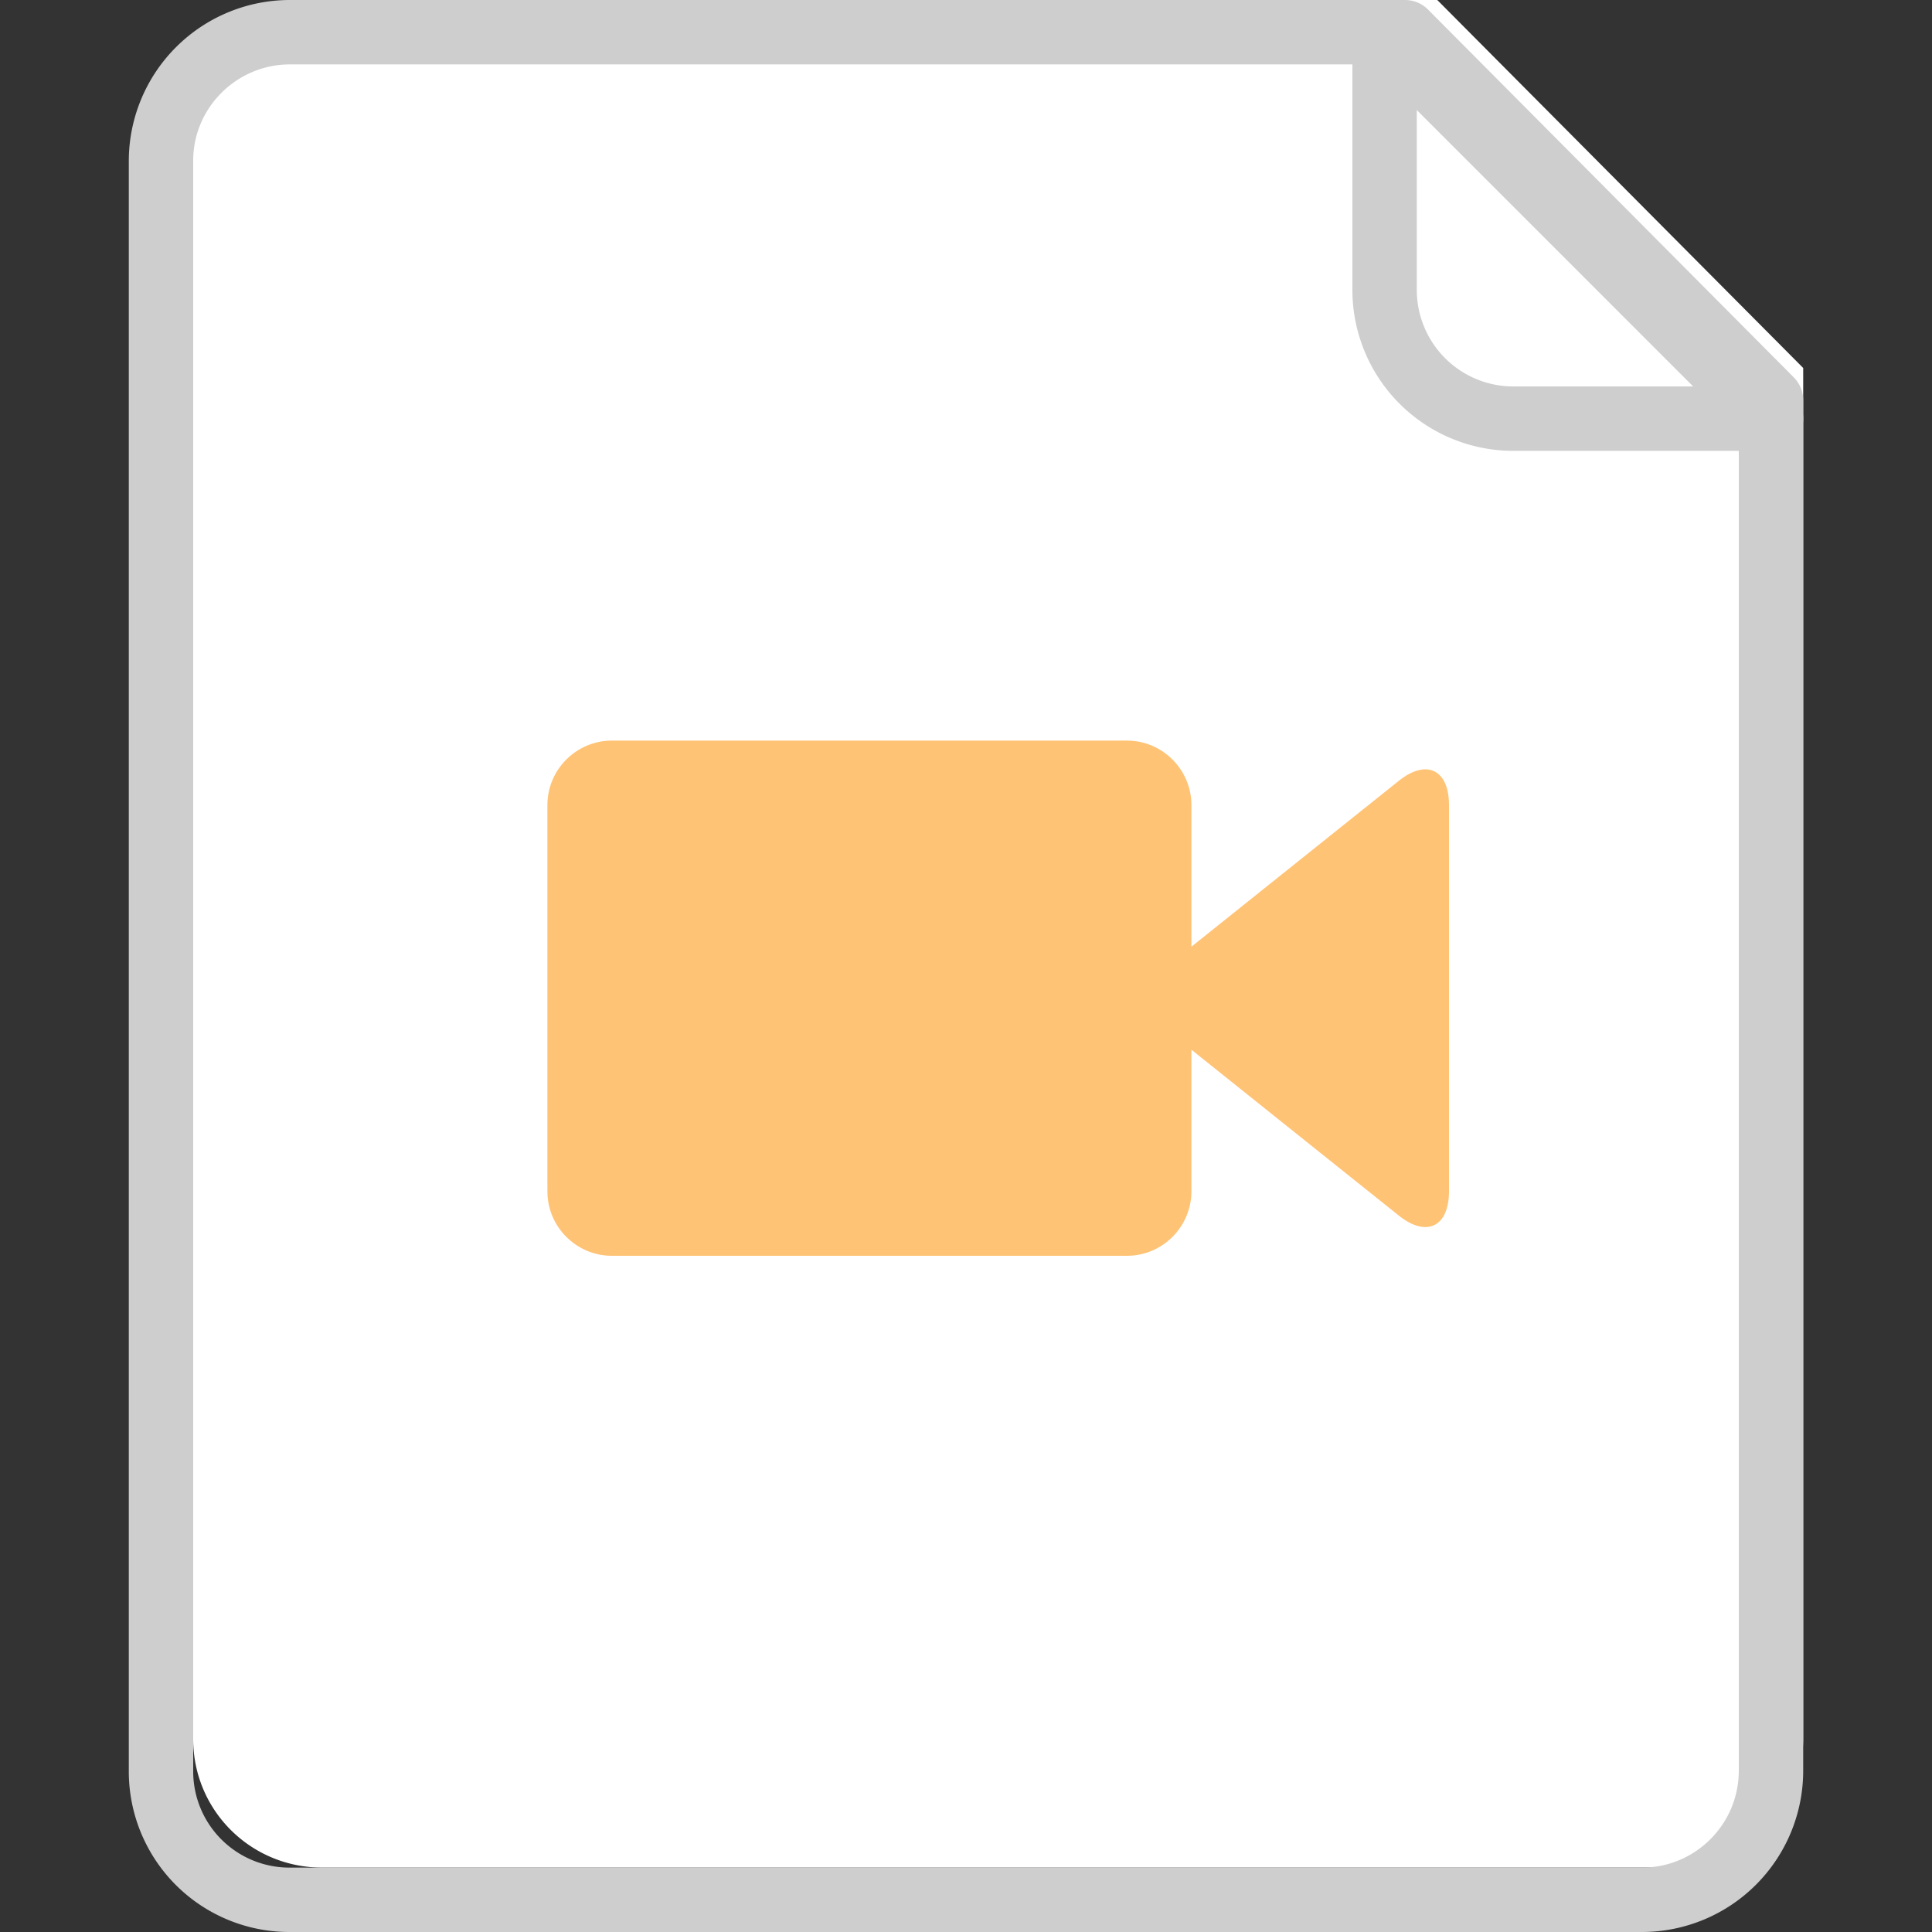 <?xml version="1.0" standalone="no"?><!DOCTYPE svg PUBLIC "-//W3C//DTD SVG 1.1//EN" "http://www.w3.org/Graphics/SVG/1.1/DTD/svg11.dtd"><svg t="1554731430749" class="icon" style="" viewBox="0 0 1024 1024" version="1.1" xmlns="http://www.w3.org/2000/svg" p-id="3330" xmlns:xlink="http://www.w3.org/1999/xlink" width="200" height="200"><rect x="0" y="0" width="1024" height="1024" fill="#333333" stroke="none"/><defs><style type="text/css"></style></defs><path d="M605.082 0H170.735C132.984 0 102.4 30.72 102.4 68.028v853.776C102.4 959.419 132.779 989.866 170.803 989.866h716.561A68.437 68.437 0 0 0 955.733 921.429V195.038L761.788 0h-156.706z" fill="#FFFFFF" p-id="3331"></path><path d="M153.669 0A85.402 85.402 0 0 0 68.267 85.094v853.776A85.094 85.094 0 0 0 153.737 1023.999h716.561A85.504 85.504 0 0 0 955.733 938.495V212.104a17.135 17.135 0 0 0-4.949-12.049L756.838 5.018A17.169 17.169 0 0 0 744.721 0H153.669z m591.052 34.133l-12.117-5.018 193.945 195.038L921.6 212.104v726.357c0 28.399-23.006 51.405-51.336 51.405H153.737A50.995 50.995 0 0 1 102.4 938.905V85.094C102.4 57.139 125.44 34.133 153.669 34.133H744.721z" fill="#CECECE" p-id="3332"></path><path d="M741.376 413.866L631.467 501.76v-75.093c0-18.773-15.36-34.133-34.133-34.133h-273.066c-18.773 0-34.133 15.36-34.133 34.133v204.8c0 18.773 15.36 34.133 34.133 34.133h273.066c18.773 0 34.133-15.36 34.133-34.133v-75.093l109.909 87.893c14.677 11.776 26.624 5.973 26.624-12.8v-204.8c0-18.773-11.947-24.576-26.624-12.8z" fill="#FFC376" p-id="3333"></path><path d="M802.065 238.967H938.666a17.067 17.067 0 0 0 12.083-29.15l-204.8-204.8A17.067 17.067 0 0 0 716.8 17.101v136.602a85.333 85.333 0 0 0 85.265 85.265zM750.933 17.101l-29.15 12.083 204.8 204.8 12.083-29.15h-136.602A51.2 51.2 0 0 1 750.933 153.702V17.101z" fill="#CECECE" p-id="3334"></path></svg>